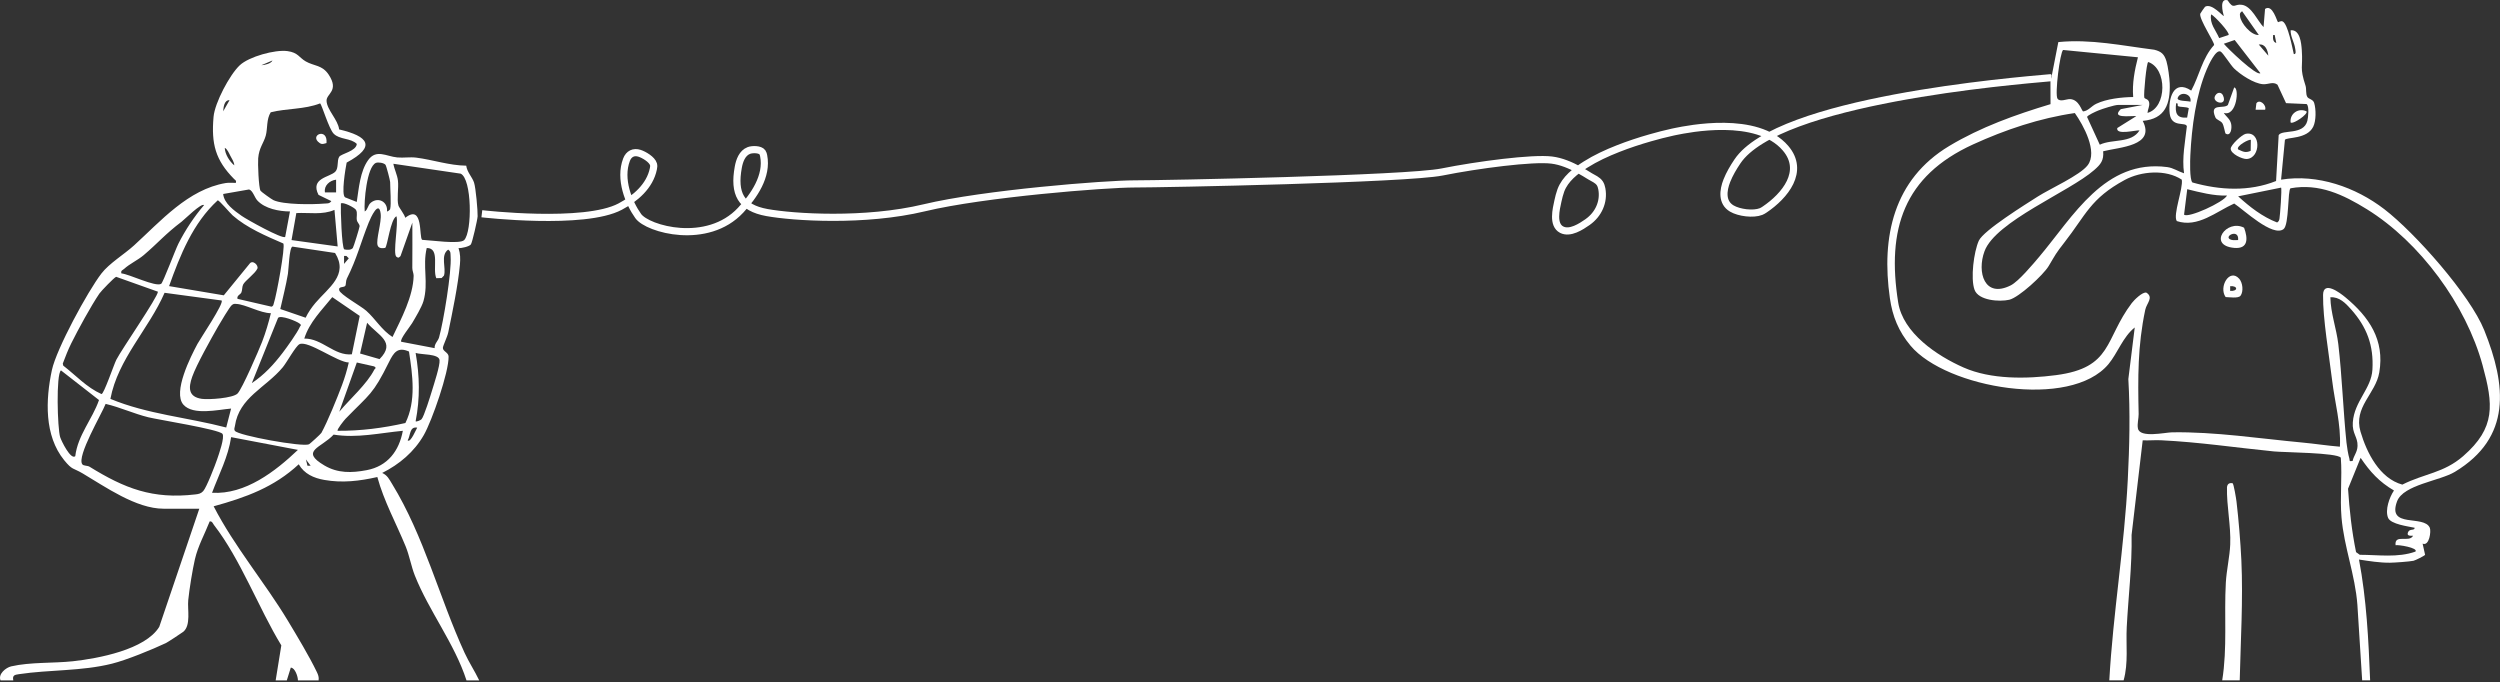 <svg width="1048" height="286" viewBox="0 0 1048 286" fill="none" xmlns="http://www.w3.org/2000/svg">
<rect x="0" y="0" width="1048" height="286" fill="#333333" stroke="none"/>
<path d="M201.99 89.6C201.99 89.6 244.99 94.6 259.99 86.6C266.32 83.23 272.4 78.1 273.9 70.75C274.03 70.13 274.12 69.47 273.94 68.86C273.35 66.85 269.99 64.87 268.11 64.26C265.62 63.45 263.59 64.49 262.65 66.92C259.49 75.1 263.59 85.04 267.54 90.57C271.49 96.1 296.49 103.1 310.49 88.1C316.01 82.18 321.82 73.85 320.12 65.27C320.02 64.78 319.89 64.27 319.6 63.86C318.61 62.48 315.35 62.55 313.93 63.08C311.11 64.15 309.98 67.38 309.49 70.1C307.49 81.1 310.49 87.1 321.49 89.1C332.49 91.1 362.49 93.1 387.49 87.1C412.49 81.1 463.49 77.1 475.49 77.1C487.49 77.1 589.49 75.1 604.49 72.1C619.49 69.1 642.49 66.1 650.49 67.1C654.52 67.6 658.33 69.26 661.88 71.16C663.49 72.02 665.03 72.98 666.58 73.93C667.98 74.78 669.68 75.42 670.63 76.83C671.1 77.52 671.33 78.35 671.49 79.17C672.5 84.63 670.04 89.88 665.58 93.04L665.49 93.11C662.79 95 658.12 98.05 654.68 96.29C650.68 94.25 652.36 87.6 653.07 84.32C653.4 82.8 653.77 81.28 654.31 79.81C656.1 75.02 660.46 71.64 664.66 68.99C668.93 66.29 673.55 64.17 678.25 62.32C682.69 60.57 687.23 59.08 691.81 57.77C694.91 56.88 698.04 56.07 701.19 55.38C701.62 55.29 702.05 55.19 702.48 55.11C707.48 54.11 736.48 48.11 748.48 62.11C756.78 71.8 748.21 82.13 739.73 87.84C739.26 88.16 738.78 88.46 738.26 88.67C734.97 89.98 729.02 89.21 725.97 87.41C721.67 84.87 722.3 79.79 723.9 75.74C725.03 72.89 726.62 70.22 728.32 67.68C745.47 42.1 843.27 34.03 859.87 32.56" stroke="white" stroke-width="3" stroke-miterlimit="10"/>
<path d="M0.22 285.2C-0.89 282.56 2.47 279.85 4.69 279.34C12.71 277.49 22.57 278.07 30.54 277.2C41.16 276.03 60.89 272.36 66.76 262.77L83.55 213.25H68.55C57.06 213.25 44.13 204.06 34.67 198.47C30.56 196.04 30.4 197.21 26.9 192.91C18.51 182.6 19.1 167.56 21.75 155.15C23.65 146.26 36.76 122.11 42.54 114.62C45.8 110.39 52.13 106.57 56.15 102.91C67.31 92.76 78.84 79.39 94.62 76.73C96.02 76.49 97.48 76.72 98.88 76.66C99.15 75.58 98.68 75.59 98.15 75.06C90.28 67.1 88.53 60.32 89.52 48.99C90.03 43.11 96.27 31.32 100.53 27.34C104.37 23.75 115.29 20.72 120.49 21.42C124.99 22.03 125.34 24.12 128.16 25.74C131.7 27.77 135.1 27.16 137.85 31.39C142.25 38.16 136.77 39.25 136.89 42.27C137.03 46.05 141.74 50.25 142.16 54.25C154.37 57.11 157.91 61.39 145.32 68.16C144.81 70.65 142.98 81.62 144.66 82.72L149.55 84.66C150.43 79.02 150.92 71.87 154.33 67.12C157.74 62.37 161.94 65.57 166.56 66C169.18 66.24 171.87 65.75 174.48 66.08C181.42 66.96 188.32 69.37 195.44 69.45C195.79 72.17 197.95 74.21 198.71 76.51C199.47 78.81 200.29 88.36 200.22 90.66C200.18 92 197.96 101.75 197.38 102.48C196.71 103.34 193.45 104.11 192.22 103.99C192.97 106.37 193.02 108.43 192.8 110.9C192.05 119.35 189.67 130.84 187.91 139.32C187.51 141.26 185.76 144.74 185.66 145.75C185.52 147.25 188.02 147.74 188.05 149.46C188.19 155.96 181.1 176.39 177.66 182.38C173.62 189.43 167.41 194.65 160.21 198.26C162.38 199.21 163.15 200.89 164.33 202.81C177.82 224.82 184.07 250.37 194.76 273.67C196.58 277.64 199.01 281.28 200.88 285.21H195.55C190.54 269.75 179.8 256.14 173.89 241.23C172.37 237.4 171.65 232.96 170.06 229.07C166.08 219.38 160.96 210.14 158.18 199.97C150.74 201.65 143.57 202.53 135.96 201.19C131.51 200.41 127.55 198.65 125.23 194.63C114.85 204.28 102.99 208.54 89.56 212.24C98.35 229.29 110.9 243.96 120.76 260.35C124.56 266.67 129.65 275.13 132.79 281.65C133.37 282.86 133.76 283.82 133.56 285.21H124.89C124.92 283.74 123.7 279.91 121.9 279.87L120.23 285.21H115.56L117.93 270.54C108.41 254.93 100.84 234.42 89.71 220.1C89.2 219.45 88.98 218.41 87.9 218.57C85.85 223.79 83 228.86 81.72 234.39C80.69 238.85 79.38 246.93 78.91 251.57C78.52 255.42 80.13 262.08 76.85 264.83C76.31 265.28 70.24 269.25 69.58 269.56C63.71 272.32 53.08 276.68 46.91 278.22C34.12 281.41 20.87 280.68 7.95 282.61C6.13 282.88 5.14 283.06 5.57 285.21H0.22V285.2ZM114.22 25.35L109.56 27.34C110.88 27.29 113.64 26.69 114.22 25.35ZM96.22 42C93.94 41.9 93.69 45.04 93.56 46.66L96.22 42ZM134.19 43.34C127.56 45.92 120.37 45.37 113.49 47.07C111.63 49.98 112.22 53.94 111.41 56.84C110.52 60.05 108.62 61.85 108.23 66.33C108.05 68.41 108.41 78.63 109.22 79.98C109.47 80.39 113.84 83.54 114.63 83.9C118.84 85.86 131 85.76 135.93 85.34C137.09 85.24 138.12 85.47 138.89 84.3L133.52 81.69C129.91 74.61 138.25 74.34 140.56 71.97C142.04 70.45 141.17 67.37 142.18 65.75C143.01 64.41 149.32 63.43 149.57 60.33C147.02 57.79 142.38 58.62 139.86 56.02C137.87 53.97 134.88 43.82 134.2 43.33L134.19 43.34ZM98.21 69.32C98.17 67.91 97.2 66.56 96.56 65.31C96.07 64.36 95.22 62.35 94.22 61.99C94.33 64.64 96.18 67.63 98.21 69.32ZM163.55 87.64C164.08 85.55 163.55 79.04 163.55 76.31C163.55 75.71 161.97 69.56 161.6 69.09C160.97 68.27 158.54 67.88 157.57 68.29C153.77 69.92 152.49 84.71 152.89 88.64C154.21 87.99 154.1 86.04 155.5 84.93C158.66 82.43 162.65 84.64 162.23 88.65C162.65 88.67 163.5 87.88 163.56 87.65L163.55 87.64ZM176.98 100.54C180.22 100.67 192.77 102.49 194.57 100.65C198.03 97.13 197.84 74.8 193.08 72.79L164.9 68.65C165.31 71.05 166.54 73.27 166.82 75.72C167.18 78.8 166.27 83.62 167.03 86.17C167.28 87.03 169.53 89.84 169.89 91.29C177.63 85.26 175.54 99.68 176.98 100.54ZM140.88 75.32C138.22 75.65 135.7 77.82 136.22 80.64H140.89V75.32H140.88ZM121.55 88.64C117.01 88.62 111.04 87.5 107.85 84.01C106.67 82.72 106.01 79.9 104.41 79.42L93.55 81.32C93.94 85.33 98.22 88.32 101.34 90.52C103.47 92.02 118.44 100.37 119.55 99.31L121.55 88.65V88.64ZM118.77 102.07C111.61 98.98 103.45 95.51 97.54 90.31C96.4 89.31 91.87 83.86 91.26 83.99C80.88 93.5 75.51 106.96 70.88 119.94L93.81 123.8L104.56 110.64C105.85 108.66 108.49 111.23 107.89 112.62C106.89 114.77 102.68 117.69 101.91 119.31C101.43 120.33 101.63 121.54 101.19 122.59C100.8 123.52 99.19 123.84 99.55 125.27L113.8 128.56C114.71 128.29 114.62 127.57 114.85 126.91C115.84 124.07 119.68 103.51 118.77 102.06V102.07ZM144.31 104.54C145.45 104.79 147.1 104.91 147.9 103.97C148.21 103.61 150.74 95.37 150.75 94.85C150.76 93.97 149.77 93.27 149.59 92.28C149.33 90.92 149.98 89.24 149.23 87.98C148.67 87.03 143.74 84.49 142.9 85.31C142.74 87.71 143.25 103.89 144.32 104.54H144.31ZM85.55 85.98C84.4 84.97 77.34 92.02 76.16 92.91C69.35 98.04 66.15 101.94 60.22 106.97C57.73 109.08 54.4 110.55 52 112.74C51.35 113.33 50.57 113.34 50.88 114.61C54.11 114.87 65.23 120.43 67.56 118.98C68.34 118.5 73.53 104.64 74.77 102.18C77.67 96.44 81.38 90.84 85.55 85.97V85.98ZM161.5 103.91C160.37 104.13 158.75 104.21 158.3 102.87C157.52 100.55 160.02 93.24 159.58 89.61C158.86 83.62 155.41 91.19 154.56 93.32C151.14 101.85 149.76 108.1 145.39 116.82C144.92 117.77 145.1 119.31 144.75 119.82C144.18 120.64 141.77 119.95 142.19 121.63C142.46 123.39 151.35 128.31 153.55 130.28C157.42 133.73 159.99 138.36 164.54 141.27C168.23 133.56 173.18 124.29 173.4 115.63C173.43 114.62 172.82 113.49 172.84 112.33C172.93 105.99 172.84 99.65 172.86 93.32L167.9 107.34C167.24 107.95 167.08 108.29 166.19 107.65C164.55 106.45 167.14 93.53 166.19 90.65C163.67 91.85 162.42 103.25 161.47 103.92L161.5 103.91ZM141.55 103.3L140.21 87.98C135.18 90.2 129.55 89.04 124.22 89.32L122.21 100.64L141.55 103.31V103.3ZM128.12 133.2C129.12 131.04 130.7 128.78 132.24 126.97C137.64 120.62 146.23 115.24 140.46 106.05L122.6 103.38C121.25 103.7 121.03 112.71 120.7 114.77C119.89 119.72 118.58 124.64 117.5 129.54L128.12 133.19V133.2ZM182.89 116.62C181.2 112.62 184.57 103.92 178.89 103.96C177.04 111.57 179.73 118.57 177.51 126.24C176.78 128.75 174.17 133.08 172.75 135.48C171.95 136.84 167.4 142.42 168.21 143.27L182.2 145.94C182.04 144.11 183.6 143.02 184.05 141.45C185.87 135.11 189.39 113.74 188.9 107.59C188.8 106.4 189.1 105.44 187.87 104.64C184.5 107.01 187.14 112.36 186.11 115.53L185.13 116.55L182.88 116.62H182.89ZM144.23 110.63L146.21 108.29L145.22 107.3H144.23V110.62V110.63ZM48.69 116.05C47.92 116.25 42.39 122 41.66 123.07C38.12 128.27 32.74 138.17 29.87 143.93C28.5 146.68 27.41 149.54 26.32 152.41L26.51 153.27C31.81 157.36 36.34 162.43 42.56 165.2C43.57 165.13 47.72 152.89 48.76 150.82C50.9 146.58 66.29 124.36 66.2 122.28L48.69 116.04V116.05ZM92.89 125.96L68.99 122.74C62.34 138.02 49.44 150.46 46.28 167.21C61.79 173.66 78.69 174.98 94.83 179.21L96.88 171.27C91.5 171.72 80.92 174.26 76.87 169.62C72.35 164.44 79.95 149.45 82.77 144.17C83.94 141.98 94.04 127.06 92.89 125.96ZM147.49 148.54L150.79 132.43L139.29 124.56C134.93 129.98 129.68 135.08 127.56 141.93C135.08 141.83 140.08 149.25 147.5 148.53L147.49 148.54ZM113.56 131.29C109.14 131.29 102.9 127.58 99.03 127.4C98.13 127.36 97.96 127.31 97.19 127.89C96.33 128.53 92.31 135.31 91.44 136.83C88.58 141.82 82.32 152.97 80.57 157.95C78.95 162.54 78.89 166.39 84.62 167.2C87.48 167.61 97.66 166.92 99.59 164.96C101.52 163 108.53 146.76 109.88 143.27C111.38 139.39 112.56 135.33 113.56 131.29ZM105.56 160.6C110.75 157.15 114.75 152.81 118.5 147.88C120.27 145.56 124.67 139.44 125.68 137.05C126.02 136.26 126.57 136.44 125.56 135.62C124.42 134.69 117.62 131.92 116.56 133.27L105.57 160.6H105.56ZM153.89 135.3L150.94 148.19L159.11 150.54C166.24 143.34 158.37 140.58 153.89 135.3ZM146.22 151.95C141.6 151.95 129.16 142.6 125.56 144.27C124.01 144.99 120.17 152 118.55 153.95C111.42 162.55 100.2 166.58 98.48 178.58C98.38 179.28 97.97 179.93 98.48 180.62C99.87 182.59 126.84 187.48 129.53 186.25C129.9 186.08 134.46 181.95 134.73 181.46C137.27 176.87 141.45 166.6 143.37 161.44C144.52 158.35 145.48 155.17 146.21 151.95H146.22ZM171.46 147.37C166.71 145.26 165.06 147.75 163.06 151.78C156.21 165.62 155.1 164.99 144.85 175.56C144.34 176.09 141.04 180.14 141.55 180.59C151.12 180.66 160.65 179.44 169.94 177.33C174.52 168.06 172.95 157.23 171.45 147.38L171.46 147.37ZM176.7 175.74C177.72 174.73 180.45 165.88 181.08 163.8C181.9 161.08 184.51 153.21 184.26 150.96C183.96 148.21 176.48 148.74 174.23 147.95C175.93 157.63 176.12 166.93 174.23 176.6C174.53 176.92 176.28 176.17 176.71 175.75L176.7 175.74ZM142.23 172.6C146.66 167.25 153.79 161.06 156.91 154.95C157.24 154.31 158.01 154.43 156.89 153.6L149.58 151.96L142.23 172.59V172.6ZM31.55 191.25C32.6 182.42 38.72 175.73 41.5 167.7L25.56 155.27C23.45 156.83 24.08 179.65 25.22 183.25C25.73 184.86 29.62 192.85 31.54 191.25H31.55ZM44.28 169.31C42.72 173.4 32.06 191.35 34.5 194.63C35.03 195.35 36.7 195.13 37.5 195.63C52.28 204.76 63.94 209.35 81.89 207.26C83.25 207.1 84.2 206.94 85.18 205.88C86.58 204.37 90.22 194.94 91.06 192.43C91.74 190.43 94.28 183.29 93.26 181.88C91.9 179.99 66.5 175.98 62.21 174.93C56.11 173.43 50.39 170.74 44.28 169.31ZM174.89 179.27C171.55 178.69 172.15 182.61 170.89 184.59C172.08 185.83 174.54 179.75 174.89 179.27ZM168.88 180.59C159.2 181.5 149.66 183.77 139.85 182.19C134.77 187.75 125.48 188.94 136 195.13C141.62 198.43 147.42 198.29 153.72 197.09C162.48 195.43 167.31 189.05 168.87 180.59H168.88ZM124.89 188.59L96.89 183.25C95.68 191.5 91.77 198.87 88.89 206.57C102.78 207.39 115.4 197.63 124.89 188.59ZM130.22 195.24L128.23 192.58L128.9 195.24H130.22Z" fill="white"/>
<path d="M136.87 59.97C135.79 60.23 135.06 60.69 133.99 59.95C129.31 56.72 137.47 53.2 136.87 59.97Z" fill="white"/>
<path d="M860.18 31.3L859.89 31.33V32.56L860.18 31.3Z" fill="white"/>
<path d="M1041.4 138.44C1035.44 123.61 1012.37 97.58 999.5 87.69C987.43 78.42 971.48 72.85 956.23 75.31L957.84 58.61C958.7 57.42 967.08 58.44 969.7 53.13C970.95 50.6 970.91 45.77 970.09 43.12C969.63 41.62 967.79 41.55 967.24 40.65C966.47 39.36 966.93 37.3 966.48 35.93C963.9 28.03 965.45 28.65 964.91 20.98C964.7 17.99 964.16 12.3 960.23 12.68C960.17 15.45 961.77 17.65 962.15 20.42C962.25 21.13 962.72 22.84 961.56 22.67C960.92 19.97 959.11 10.03 956.87 8.98C956.11 8.62 955.07 9.37 954.95 9.29C954.45 8.95 952.69 1.55 949.51 3.74L948.88 11.35C946.37 8.81 943.9 2.61 939.84 2.02C936.46 1.52 936.52 4.26 933.79 0.1C930.32 -0.85 931.74 5.1 932.22 6.68C931.93 7.04 927.24 1.13 924.36 2.83C924.2 2.92 922.37 5.61 922.33 5.78C921.86 8.1 928.42 17.85 928.15 18.87C923.15 24.36 921.95 31.78 918.56 37.98C911.15 33.01 908.79 41.44 909.55 47.67C910.28 53.68 916.35 50.94 916.73 52.96C916.01 59.5 914.63 66.13 915.55 72.64C913.17 71.9 911.05 70.37 908.5 70.04C882.34 66.63 869.13 90.68 854.87 107.61C852.24 110.72 846.18 117.98 842.9 119.63C831.84 125.18 828.66 114.08 831.91 105.31C836.56 92.77 867.5 80.4 877.87 71.3C880.59 68.92 881.97 67.3 881.65 63.41C888.41 61.66 903.71 61.27 898.23 50.67C907.68 49.85 909.83 43.56 909.55 35C909.47 32.73 908.84 27.86 908.19 25.71C907.27 22.69 906.08 21.61 903.06 20.84C889.67 19.16 876.43 16.28 862.85 17.64L860.18 31.3L859.89 32.56L859.55 34L859.58 43.66C844.85 48.1 830.33 53.27 817.11 61.2C793.75 75.23 788.58 99.29 792.23 124.95C793.32 132.66 795.91 138.96 800.91 144.92C815.85 162.73 867.94 171.8 883.9 152.61C887.7 148.03 889.92 141.22 894.88 137.28L892.2 158.91C893.02 172.88 892.67 187.12 891.97 201.02C890.55 229.16 885.79 257.04 884.22 285.2H890.22C892.28 277.91 891.14 270.29 891.53 262.85C892.2 250.03 893.8 237.16 893.56 224.24L898.22 184.58C900.77 184.71 903.37 184.43 905.92 184.56C921.87 185.32 937.41 187.67 953.23 189.24C957.41 189.66 979.73 189.74 981.27 191.87C981.9 200.22 980.85 208.54 981.56 216.9C982.62 229.35 987.29 240.98 988.22 253.56L990.22 285.2H993.56C992.89 268.26 992.05 251.22 988.89 234.56C993.15 235.21 997.55 235.93 1001.88 235.89C1003.94 235.86 1009.91 235.44 1011.74 235.08C1012.46 234.93 1016.32 233.02 1016.6 232.58L1015.56 227.9C1018.4 229.06 1019.18 222.65 1018.58 221.26C1016.14 215.61 1000.59 221.71 1004.84 210.19C1007.44 203.17 1022.73 201.65 1029.1 197.79C1052.9 183.4 1050.74 161.69 1041.4 138.44ZM900.56 26C908.54 28.75 908.43 45.07 900.23 47.33C900.31 45.85 901.21 44.56 900.93 43C900.65 41.35 899.07 41.6 898.88 40.87C898.55 39.57 899.81 25.98 900.56 26ZM955.56 91.64C955.44 92.41 955.23 92.84 954.57 93.27C948.37 90.86 943.09 86.74 938.23 82.3L956.22 78.65C956.65 79.13 955.79 90.25 955.56 91.64ZM952.9 14.68H953.55L954.22 18.01C952.71 17.61 952.79 15.93 952.9 14.68ZM950.88 23.34L946.89 18.68C949.64 18.26 950.65 21.1 950.88 23.34ZM939.89 4.7L946.89 14.67C943.65 14.91 939.32 9.61 939.03 6.86C938.9 5.69 938.86 5.45 939.89 4.7ZM936.78 16.77L947.55 30.67C946.04 32.06 933.64 20.16 932.23 18.34L936.78 16.77ZM926.9 6.02C928.35 6.65 934.9 13.77 934.22 14.67L930.28 15.97C928.87 12.62 926.18 9.98 926.9 6.02ZM925.04 29.15C925.71 27.56 928.82 20.48 930.91 21.63C931.91 22.19 935.09 27.31 936.53 28.7C939.25 31.33 944.85 35.02 948.65 35.3C950.89 35.45 952.82 34.06 954.72 35.51L958.31 43.24L966.93 43.62C968.11 44.44 967.6 49.3 967.24 50.67C965.64 56.8 956.68 54.17 955.22 56.65L954.13 75.88C942.78 80.4 930.62 79.75 919.05 76.49C917.83 75.29 918.09 67.14 918.2 64.96C918.75 53.41 920.54 39.81 925.04 29.15ZM912.9 41.01C914.03 38.03 919 39.34 918.22 42.66C917.46 42.22 912.3 42.56 912.9 41.01ZM912.23 43.33C913.31 43.05 912.63 44.22 913.03 44.48C913.86 45.01 916.36 44.67 917.54 45.35L916.85 49.29C912.4 49.65 911.72 47.34 912.23 43.33ZM916.89 79.31C922.33 80.66 927.93 82.14 933.56 81.98C932.18 84.79 917.22 91.59 915.56 89.97L916.89 79.31ZM889.04 45.76C884.88 49.76 892.71 48.52 895.55 48.67L887.56 53.67C886.88 56.8 895.4 54.48 896.89 54.66C893.42 60.23 885.58 58.13 880.23 60.66L874.9 49.03C875.05 48.31 878.64 46.72 879.57 46.34C881.23 45.65 886.4 43.99 887.89 43.99H898.22L889.04 45.76ZM864.85 20.95L896.22 24.01C894.83 29.49 893.77 34.95 894.23 40.67C889.43 40.74 883.1 41.42 878.74 43.51C876.67 44.5 875.43 46.47 873.27 46.71C872.62 46.61 871.66 41.77 867.8 41.54C866.38 41.46 863.57 42.88 862.51 41.37C861.3 39.63 863.55 21.95 864.85 20.95ZM980.22 144.28C979.44 137.68 977.01 131.29 976.89 124.62C980.63 124.34 983.3 127.13 985.54 129.64C992.2 137.11 995.1 144.84 994.52 154.94C994.06 162.98 986.96 168.09 986.3 177.01C985.95 181.75 988.4 183.13 988.28 186.93C988.2 189.57 986.74 190.88 986.21 193.25C984.49 193.44 985.16 193.24 984.87 192.28C984.35 190.54 983.83 187.35 983.64 185.5C982.25 172.01 981.79 157.68 980.22 144.28ZM1012.22 221.24C1012.24 222.53 1010.23 221.59 1009.56 222.9C1008.4 225.17 1011.44 224.44 1011.56 224.57C1009.98 227.7 1003.67 223.63 1004.22 228.56C1005.17 228.25 1013.84 229.62 1012.56 231.23C1005.12 233.89 996.97 232.57 989.21 232.57L987.66 231.45C985.86 222.64 984.88 213.79 984.3 204.88L989.57 191.92C993.51 197.77 997.38 202.01 1003.55 205.62C1001.64 208.45 999.74 213.78 1001.08 217.06C1002.19 219.78 1009.58 220.66 1012.22 221.24ZM1032.54 191.23C1024.38 198.32 1016.31 198.48 1007.06 203.15C997.57 200.56 992.15 189.86 989.53 180.96C986.49 170.61 995.88 165.11 997.4 156.11C999.7 142.51 993.16 132.9 983.2 124.64C980.84 122.68 973.92 117.5 973.83 123.61C973.69 133.47 976.39 149.15 977.64 159.52C978.75 168.74 981.38 177.83 980.89 187.25C975.62 186.83 970.37 186 965.1 185.51C947.39 183.86 928.49 180.94 910.53 181.23C907.54 181.28 897.02 183.73 896.22 179.6C895.84 177.65 896.55 175.45 896.52 173.59C896.2 158.42 896.08 144.99 899.29 129.86C899.89 127.06 902.9 124.72 899.78 122.68C898.2 122.21 894.6 125.78 893.65 127.04C882.13 142.28 885.69 154.14 861.88 157.26C849.47 158.88 834.59 159.13 823.11 154.05C811.97 149.13 797.75 139.61 795.72 126.79C790.83 96.03 798.06 73.81 827.11 60.54C840.6 54.37 855.05 49.52 869.77 47.39C873.4 52.55 879.46 63.58 875.16 69.26C871.97 73.48 859.29 79.16 854.28 82.36C849.31 85.53 831.45 96.61 829.51 100.92C827.42 105.58 826 116.7 827.72 121.46C829.37 126.04 838.26 126.59 842.27 125.66C846.3 124.73 856.58 115.24 858.8 111.53C861.73 106.62 861.75 106.29 865.32 101.73C874.44 90.08 876.24 83.28 890.69 75.44C897.55 71.72 907.93 70.9 914.6 75.31C915.27 78.95 910.77 90.16 912.52 92.68C921.34 95.6 928.99 88.72 936.58 85.32C940.52 87.9 952.72 99.54 957.28 96.03C959.63 94.22 958.95 79.79 960.18 78.93C972.18 76.75 982.32 81.61 992.17 87.69C1014.47 101.49 1033.8 127.8 1040.7 153.13C1045.17 169.53 1046.33 179.24 1032.54 191.23Z" fill="white"/>
<path d="M931.55 285.2C933.74 271.67 932.3 257.84 933.07 244.24C933.36 239.01 934.7 233.36 934.91 228.26C935.24 220.3 933.37 212.21 933.55 204.24C933.72 202.84 934.53 202.33 935.88 202.57C936.37 202.66 937.41 209.14 937.54 210.25C938.42 217.71 939.23 227.38 939.58 234.87C940.34 251.4 939.28 268.68 938.89 285.2H931.56H931.55Z" fill="white"/>
<path d="M940.72 95.46C942.36 99.91 942.53 104.41 936.65 103.92C925.23 102.96 933.33 91.63 940.72 95.46ZM938.22 100.63C938.71 95.44 931.5 99.33 935.34 100.52C936.25 100.8 937.28 100.62 938.22 100.63Z" fill="white"/>
<path d="M938.67 116.84C940.16 118.51 940.54 122.21 939.23 123.97C938.33 125.18 934.52 124.57 932.98 124.53C929.97 120.28 934.63 112.31 938.67 116.84ZM934.89 121.95C938.22 122.2 938.22 119.71 934.89 119.96V121.95Z" fill="white"/>
<path d="M932.22 47.34C933.26 49 934.85 49.82 935.3 51.97C935.7 53.9 935.1 57.36 932.93 55.97C932.74 55.85 932.28 52.65 931.59 51.62C930.85 50.53 929.14 50.29 928.67 49.17C926.05 43 932.1 45.82 933.92 44.02L936.56 36.68C938.79 36.66 937.7 48.99 932.23 47.33L932.22 47.34Z" fill="white"/>
<path d="M941.37 56.11C947.94 54.71 947.76 66.31 941.83 66.65C940 66.75 935.1 64.51 935.11 62.32C935.11 60.79 939.8 56.44 941.37 56.11ZM943.55 58.66C943.07 58.12 937.19 61.21 938.23 62.64C940.26 63.55 941.22 64.2 943.48 63.24L943.55 58.66Z" fill="white"/>
<path d="M966.88 46.67C967.77 47.77 961.15 52.3 960.22 51.33C959.78 47.62 963.54 45.07 966.88 46.67Z" fill="white"/>
<path d="M929.06 39.51C929.98 38.55 931.32 38.76 931.88 40C934.22 45.19 925.88 42.82 929.06 39.51Z" fill="white"/>
<path d="M949.55 45.99H945.55L945.87 43.31C947.16 41.36 950.21 43.95 949.55 45.99Z" fill="white"/>
</svg>
